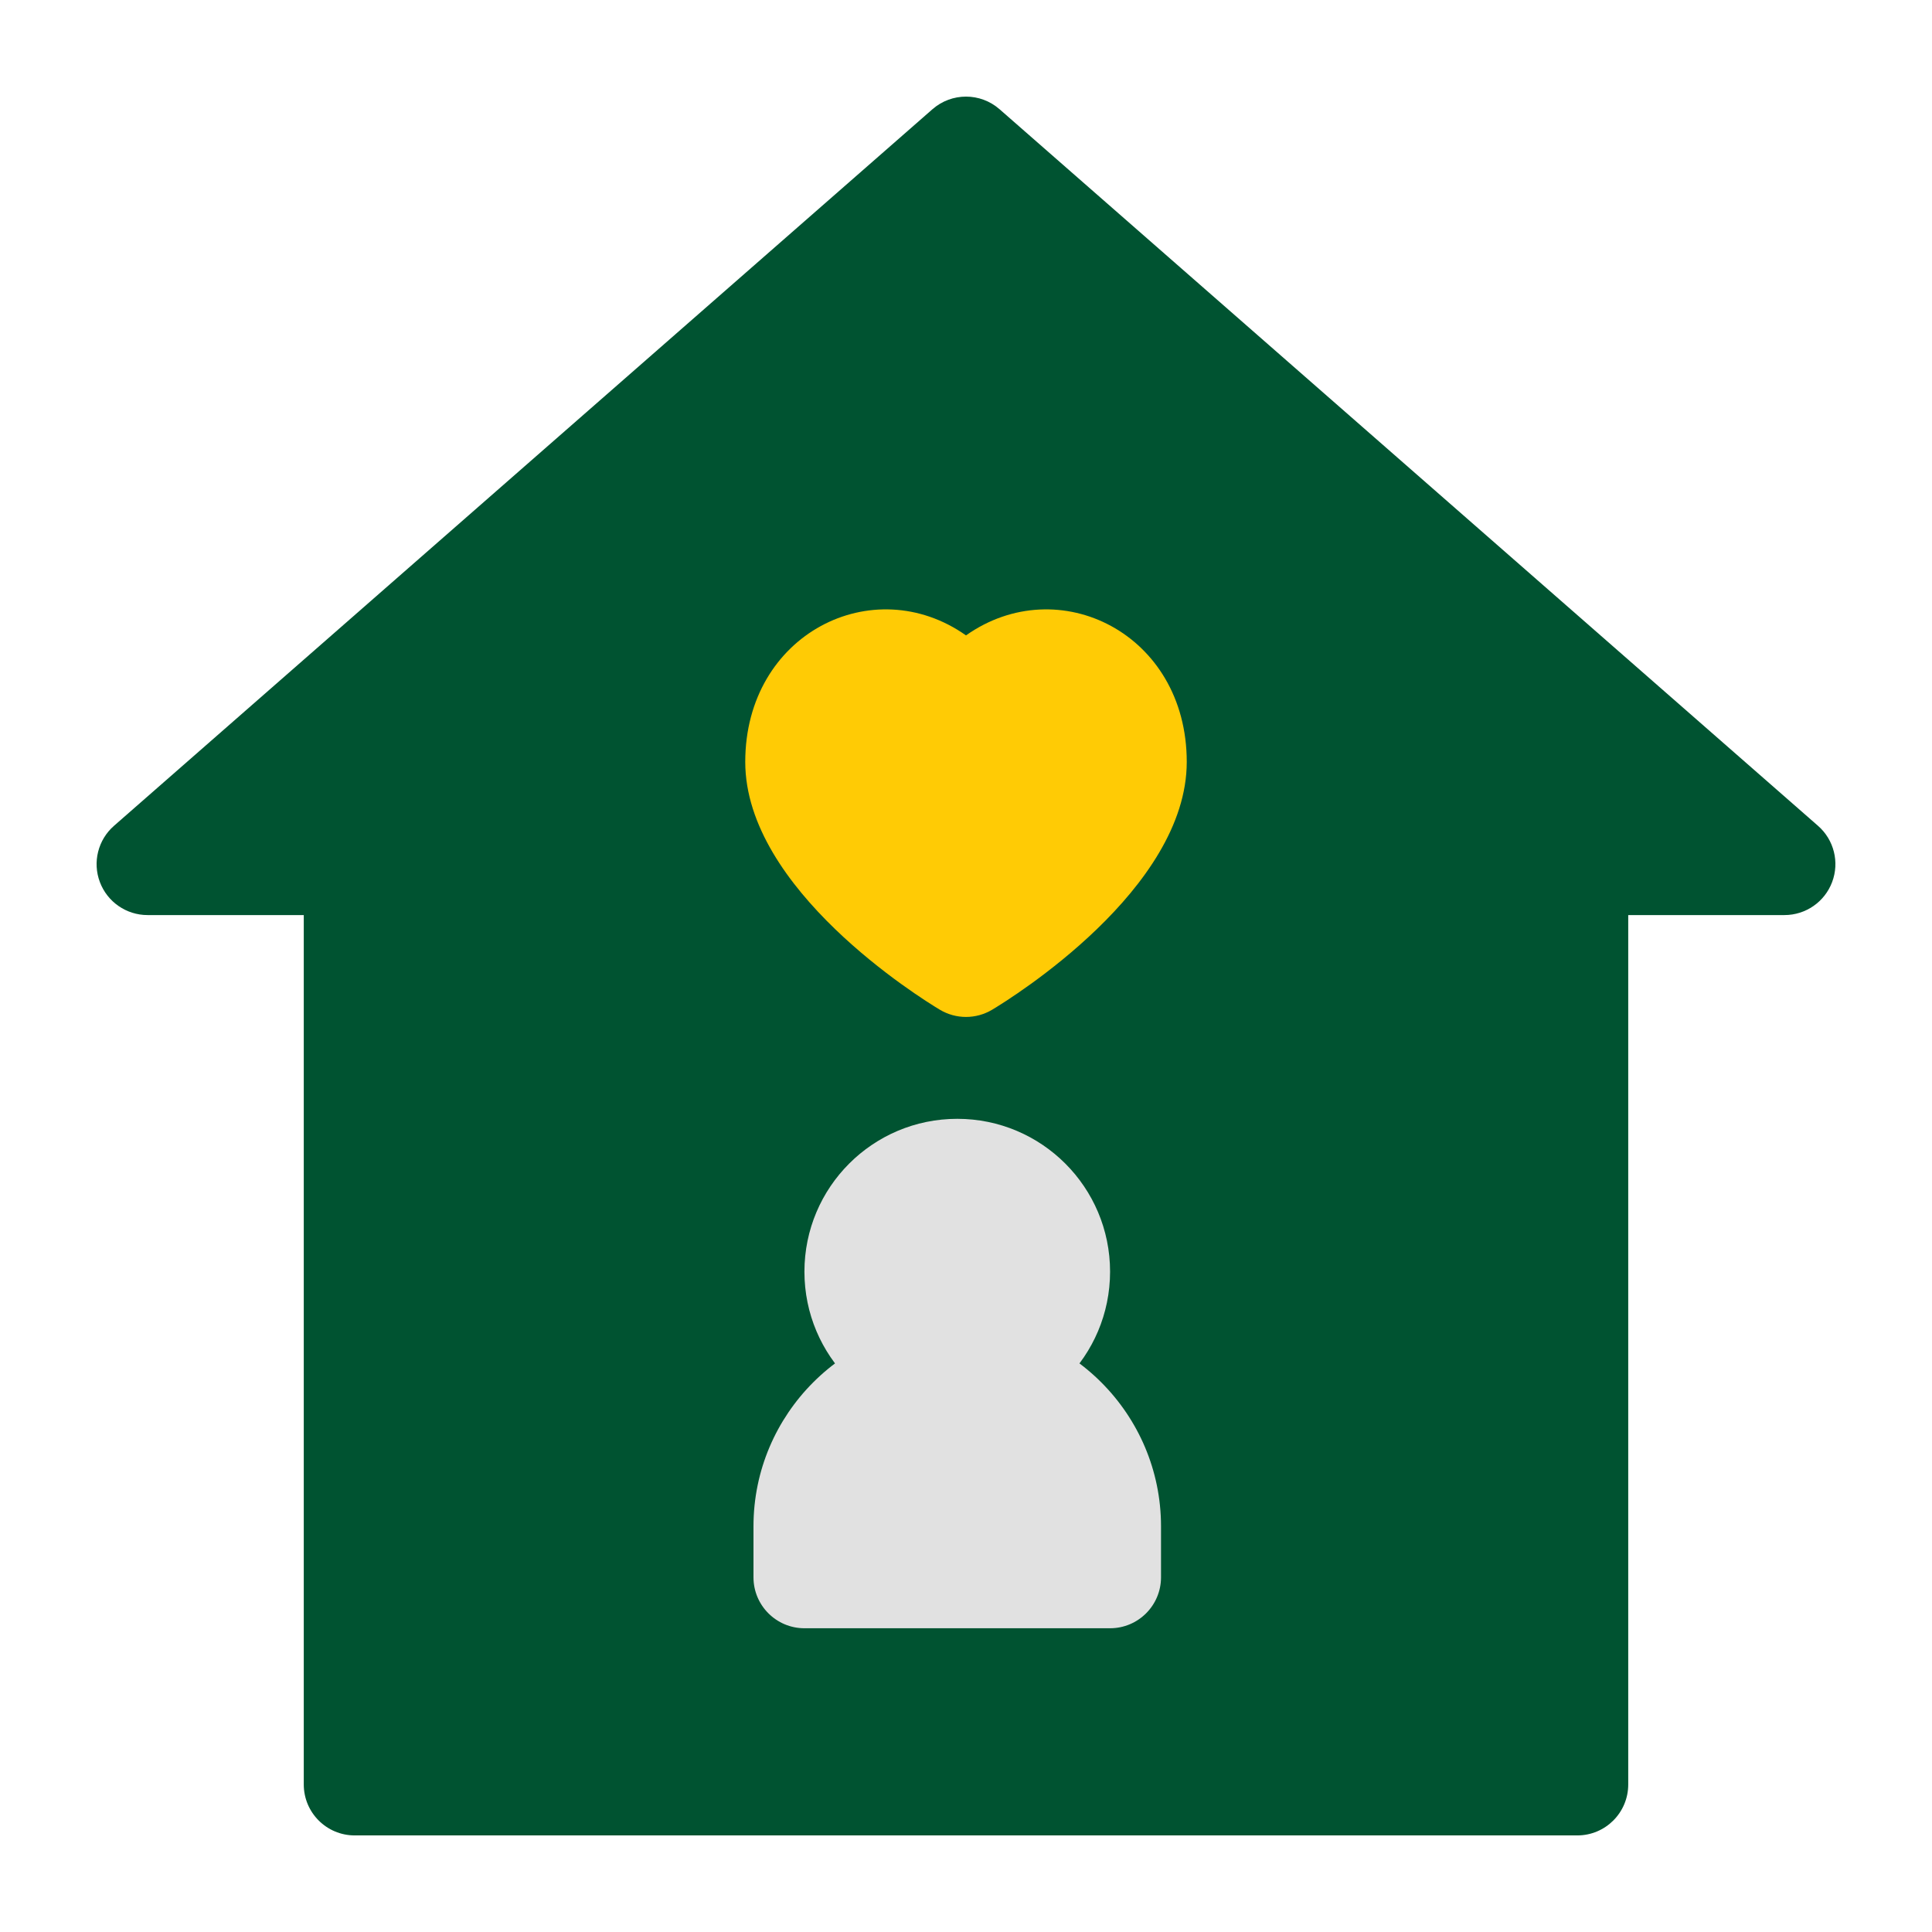 <svg width="100" height="100" viewBox="0 0 100 100" fill="none" xmlns="http://www.w3.org/2000/svg">
<g clip-path="url(#clip0)">
<path d="M94.1 42.744L51.737 5.654C50.743 4.783 49.258 4.783 48.263 5.654L5.9 42.744C5.074 43.467 4.782 44.627 5.169 45.655C5.555 46.683 6.539 47.364 7.637 47.364H15.723V92.364C15.723 93.82 16.903 95.001 18.36 95.001H81.641C83.097 95.001 84.277 93.82 84.277 92.364V47.364H92.363C93.462 47.364 94.445 46.683 94.831 45.655C95.218 44.627 94.927 43.467 94.1 42.744V42.744Z" fill="#005331"/>
<path d="M50 32.888C45.205 29.503 38.574 32.796 38.574 39.435C38.574 46.027 47.613 51.642 48.643 52.261C49.478 52.762 50.522 52.762 51.357 52.261C52.388 51.642 61.426 46.027 61.426 39.435C61.426 32.79 54.791 29.506 50 32.888V32.888Z" fill="#FFCB05"/>
<path d="M49.547 68.457C43.731 68.457 39 73.189 39 79.004V81.641C39 83.097 40.181 84.278 41.637 84.278H57.457C58.913 84.278 60.094 83.097 60.094 81.641V79.004C60.094 73.189 55.362 68.457 49.547 68.457Z" fill="#E1E1E1"/>
<path d="M49.547 73.731C53.916 73.731 57.457 70.189 57.457 65.821C57.457 61.452 53.916 57.91 49.547 57.91C45.178 57.91 41.637 61.452 41.637 65.821C41.637 70.189 45.178 73.731 49.547 73.731Z" fill="#E1E1E1"/>
</g>
<defs>
<clipPath id="clip0">
<rect width="90" height="90" fill="white" transform="translate(5 5)"/>
</clipPath>
</defs>
</svg>
